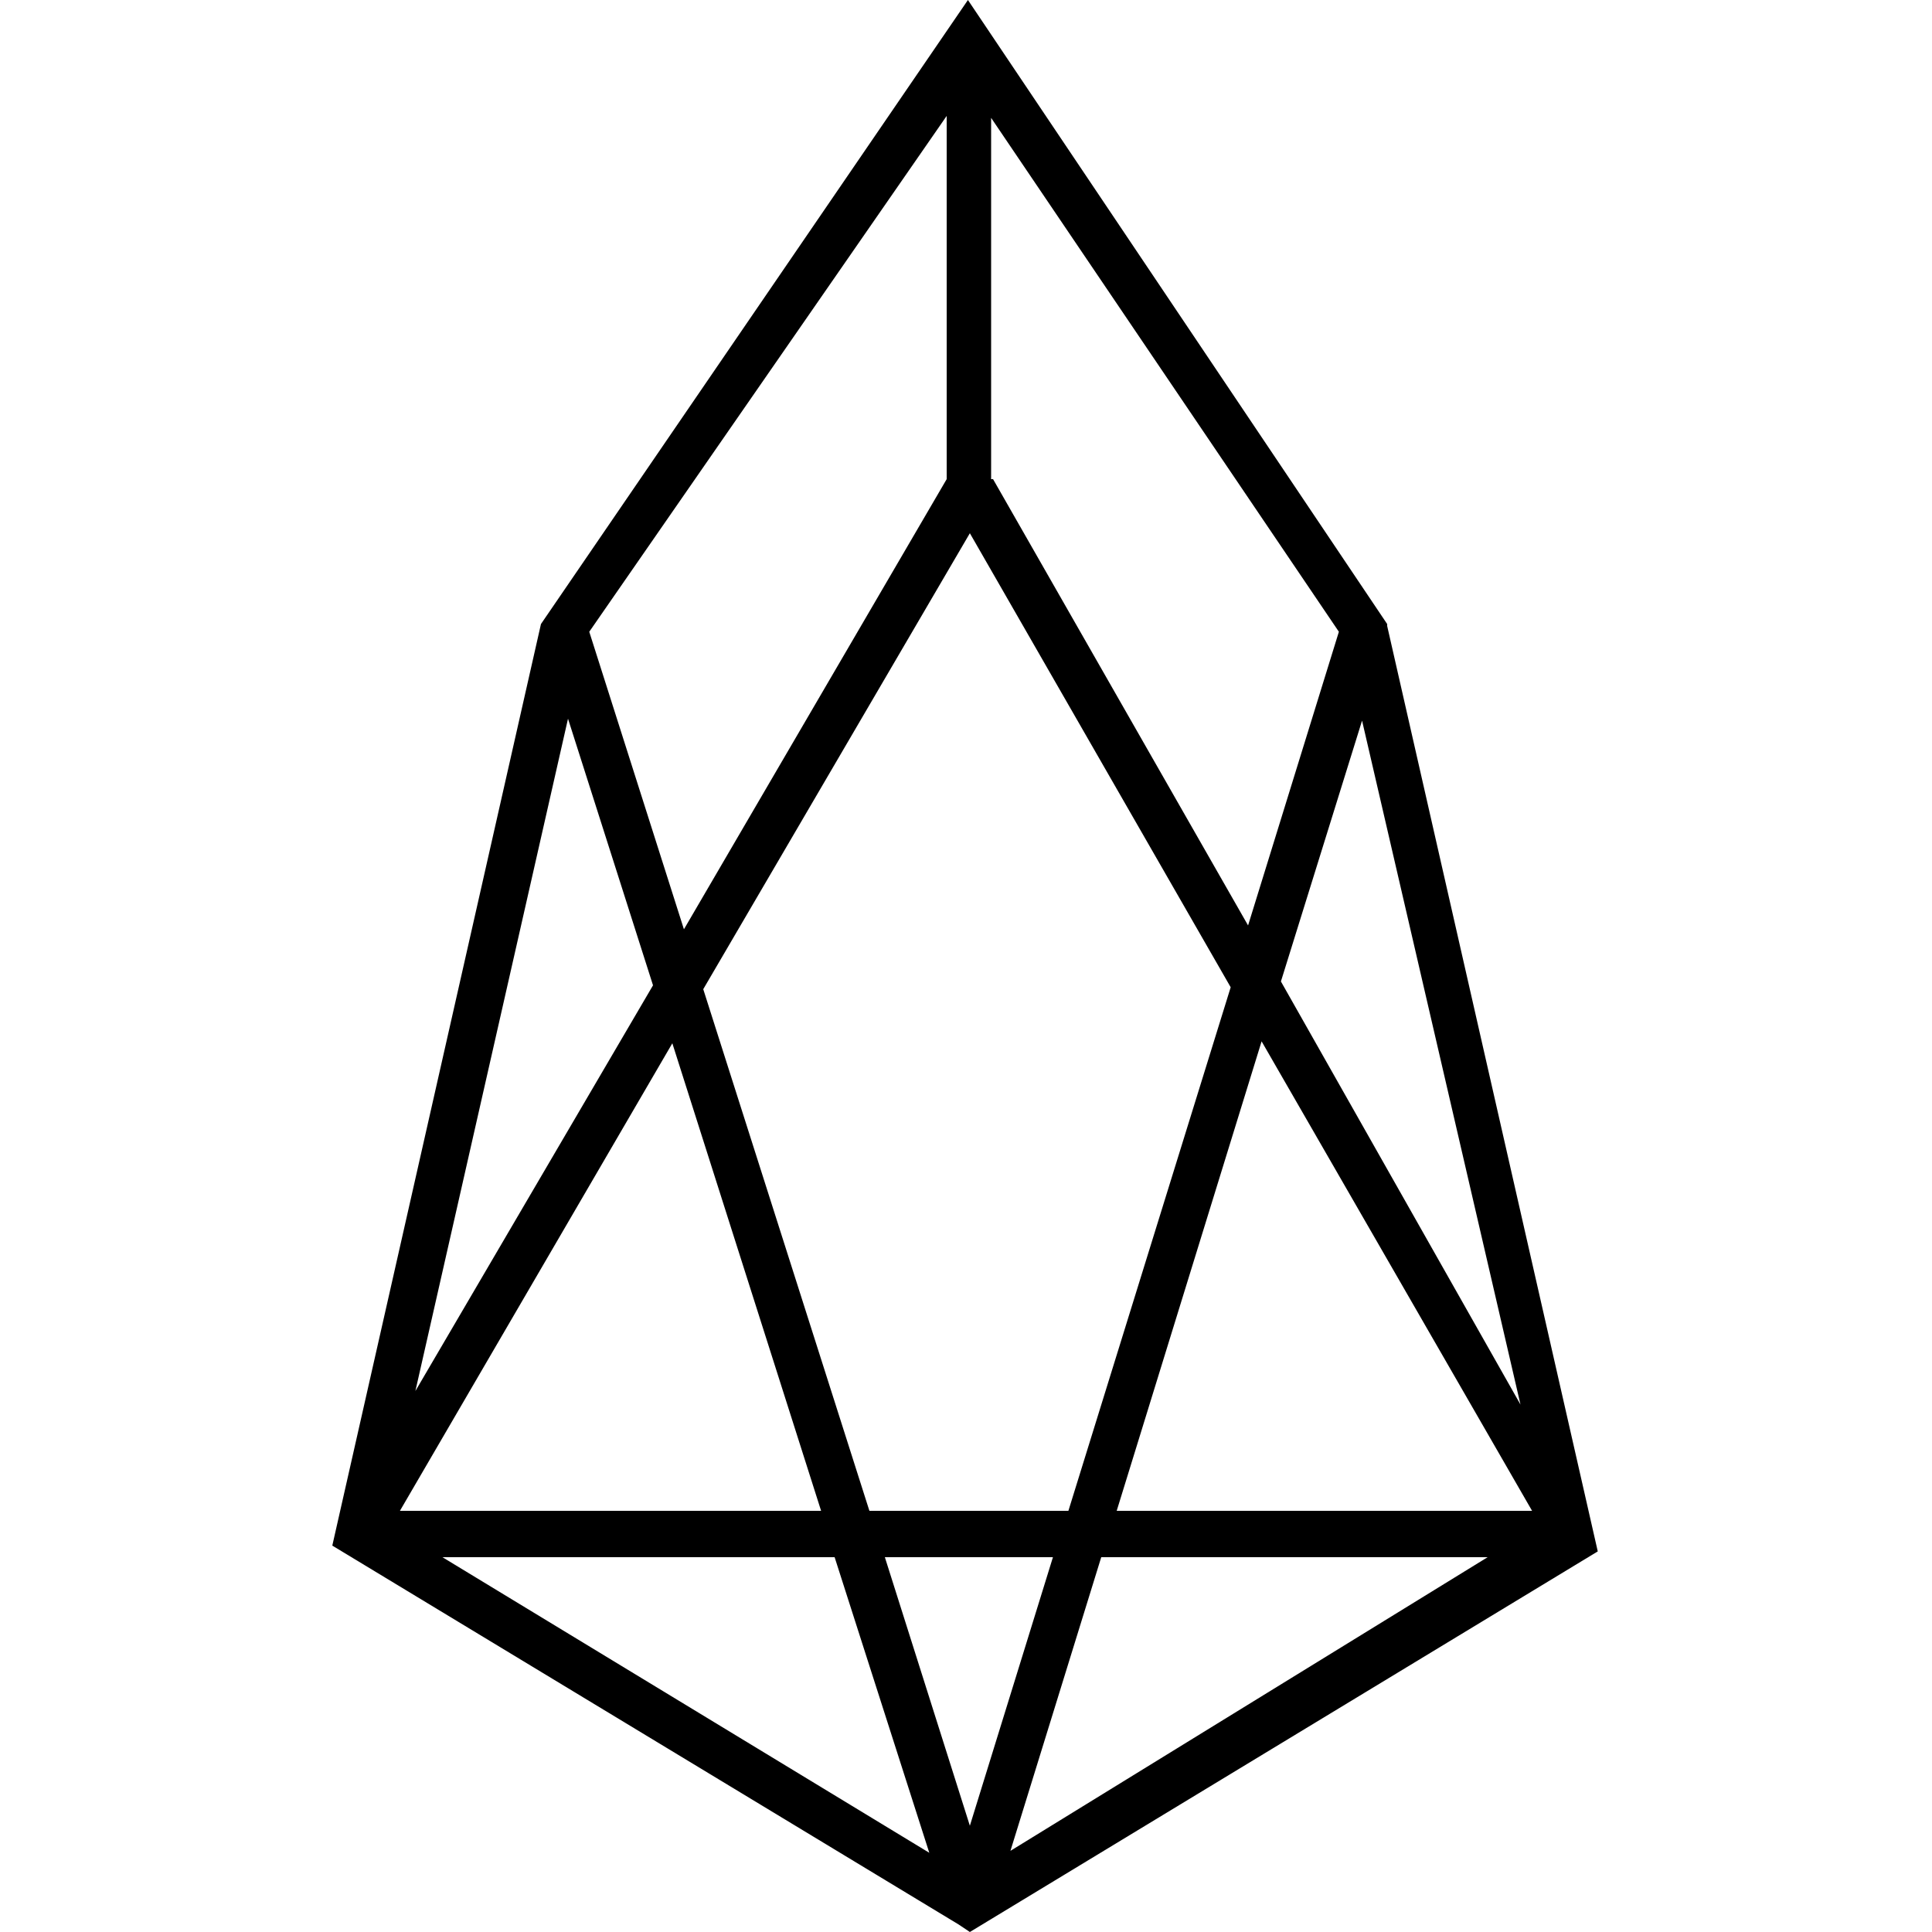 <?xml version="1.0" encoding="utf-8"?>
<!-- Generator: Adobe Illustrator 22.0.0, SVG Export Plug-In . SVG Version: 6.00 Build 0)  -->
<svg version="1.1" id="图层_1" xmlns="http://www.w3.org/2000/svg" xmlns:xlink="http://www.w3.org/1999/xlink" x="0px" y="0px"
	 viewBox="0 0 100 100" style="enable-background:new 0 0 100 100;" xml:space="preserve">
<title></title>
<desc></desc>
<g>
	<g id="Logo">
		<path d="M50.2,100l-0.6-0.4L17.2,80L28,32.3L50.1,0l21.7,32.3l0,0.1l10.9,47.9L50.2,100z M22.9,80.6l25.2,15.3l-4.9-15.3H22.9z
			 M57,80.6l-4.7,15.2L77,80.6H57z M45.8,80.6l4.4,13.9l4.3-13.9H45.8z M57.8,78.2h21.5L65.3,53.9L57.8,78.2z M45,78.2h10.3
			l8.4-27.1L50.2,27.6L36.4,51.2L45,78.2z M20.7,78.2h21.8l-7.7-24.2L20.7,78.2z M19.3,77.4L19.3,77.4L19.3,77.4L19.3,77.4z
			 M66.3,50.8l12.4,21.9l-8.2-35.4L66.3,50.8z M29.4,37.2L21.5,72L33.8,51L29.4,37.2z M30.5,32.7l4.9,15.4L49,24.8V6L30.5,32.7z
			 M51.4,24.8l13.2,23.1l4.7-15.2l-18-26.6V24.8z"/>
	</g>
</g>
</svg>
